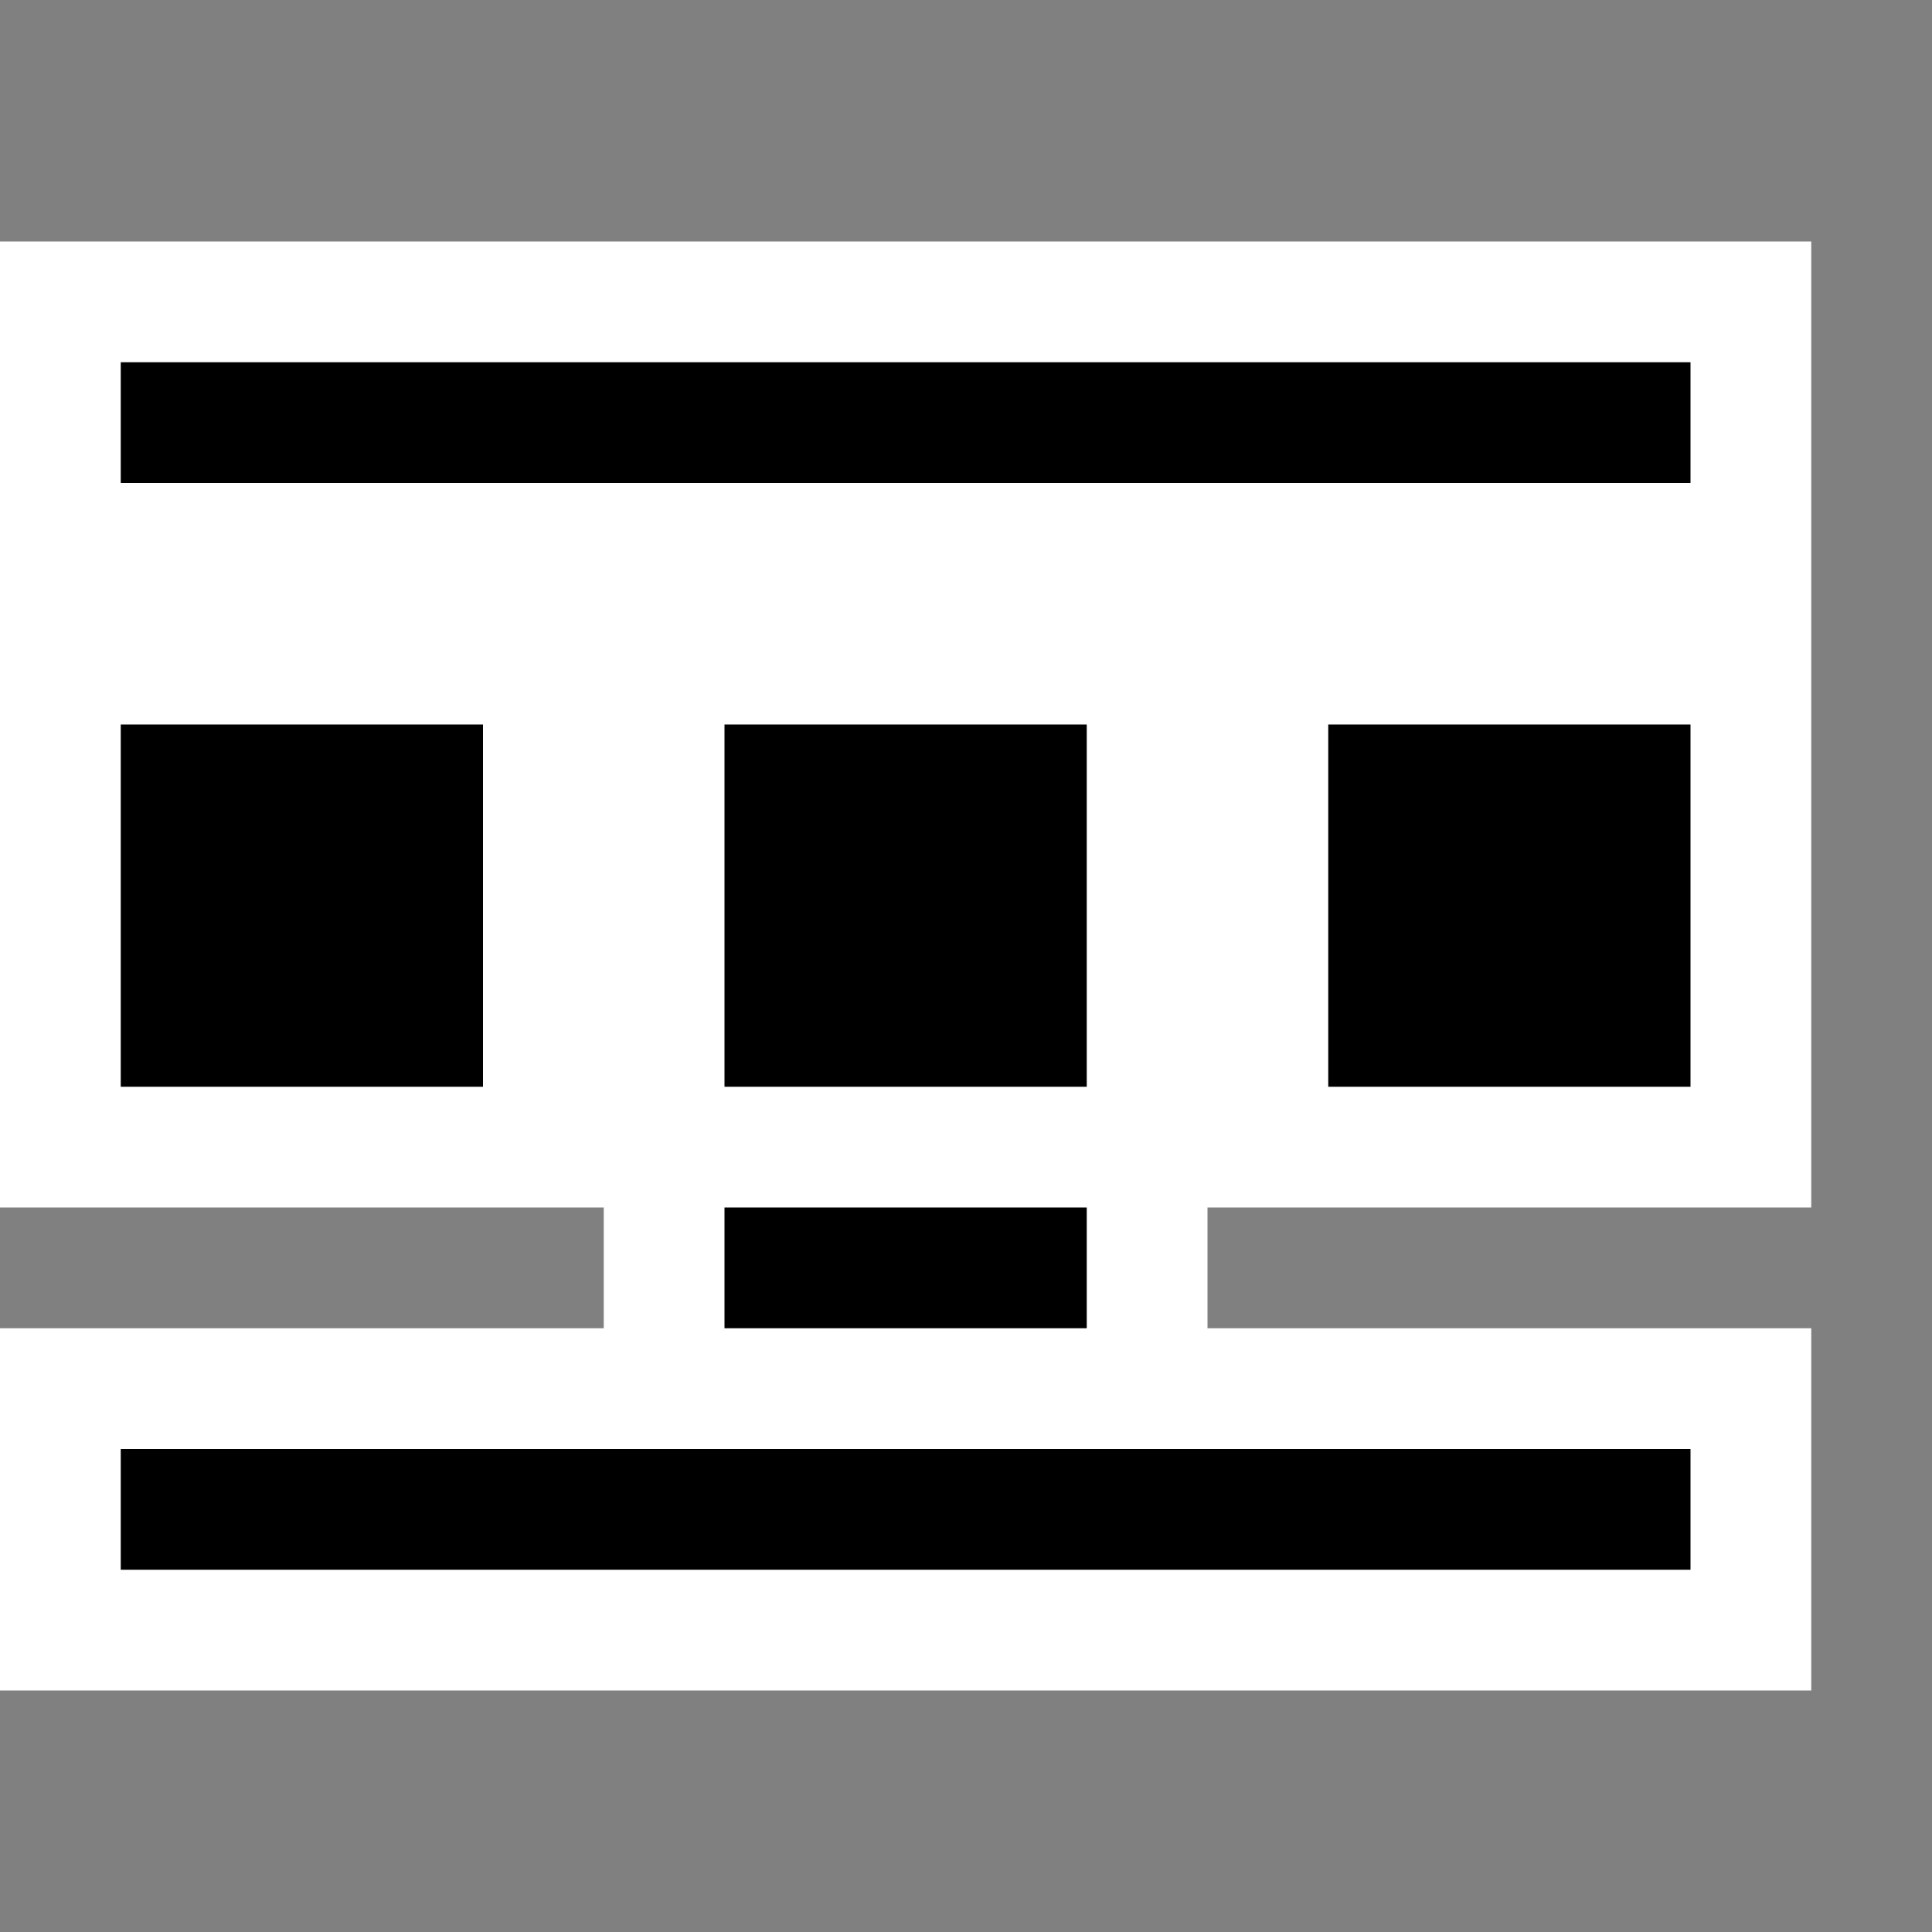 <svg xmlns="http://www.w3.org/2000/svg" viewBox="0 0 16 16" enable-background="new 0 0 16 16"><rect x="0" y="0" width="16" height="16" fill="#808080" stroke="none"/><style type="text/css">.icon-canvas-transparent{opacity:0;fill:white;} .icon-vs-out{fill:white;} .icon-vs-bg{fill:black;}</style><path class="icon-canvas-transparent" d="M16 16h-16v-16h16v16z" id="canvas"/><path class="icon-vs-out" d="M0 14v-3h5v-1h-5v-8h15v8h-5v1h5v3h-15z" id="outline"/><path class="icon-vs-bg" d="M4 9h-3v-3h3v3zm5-3h-3v3h3v-3zm5 0h-3v3h3v-3zm-5 4h-3v1h3v-1zm5 2h-13v1h13v-1zm0-9h-13v1h13v-1z" id="iconBg"/></svg>